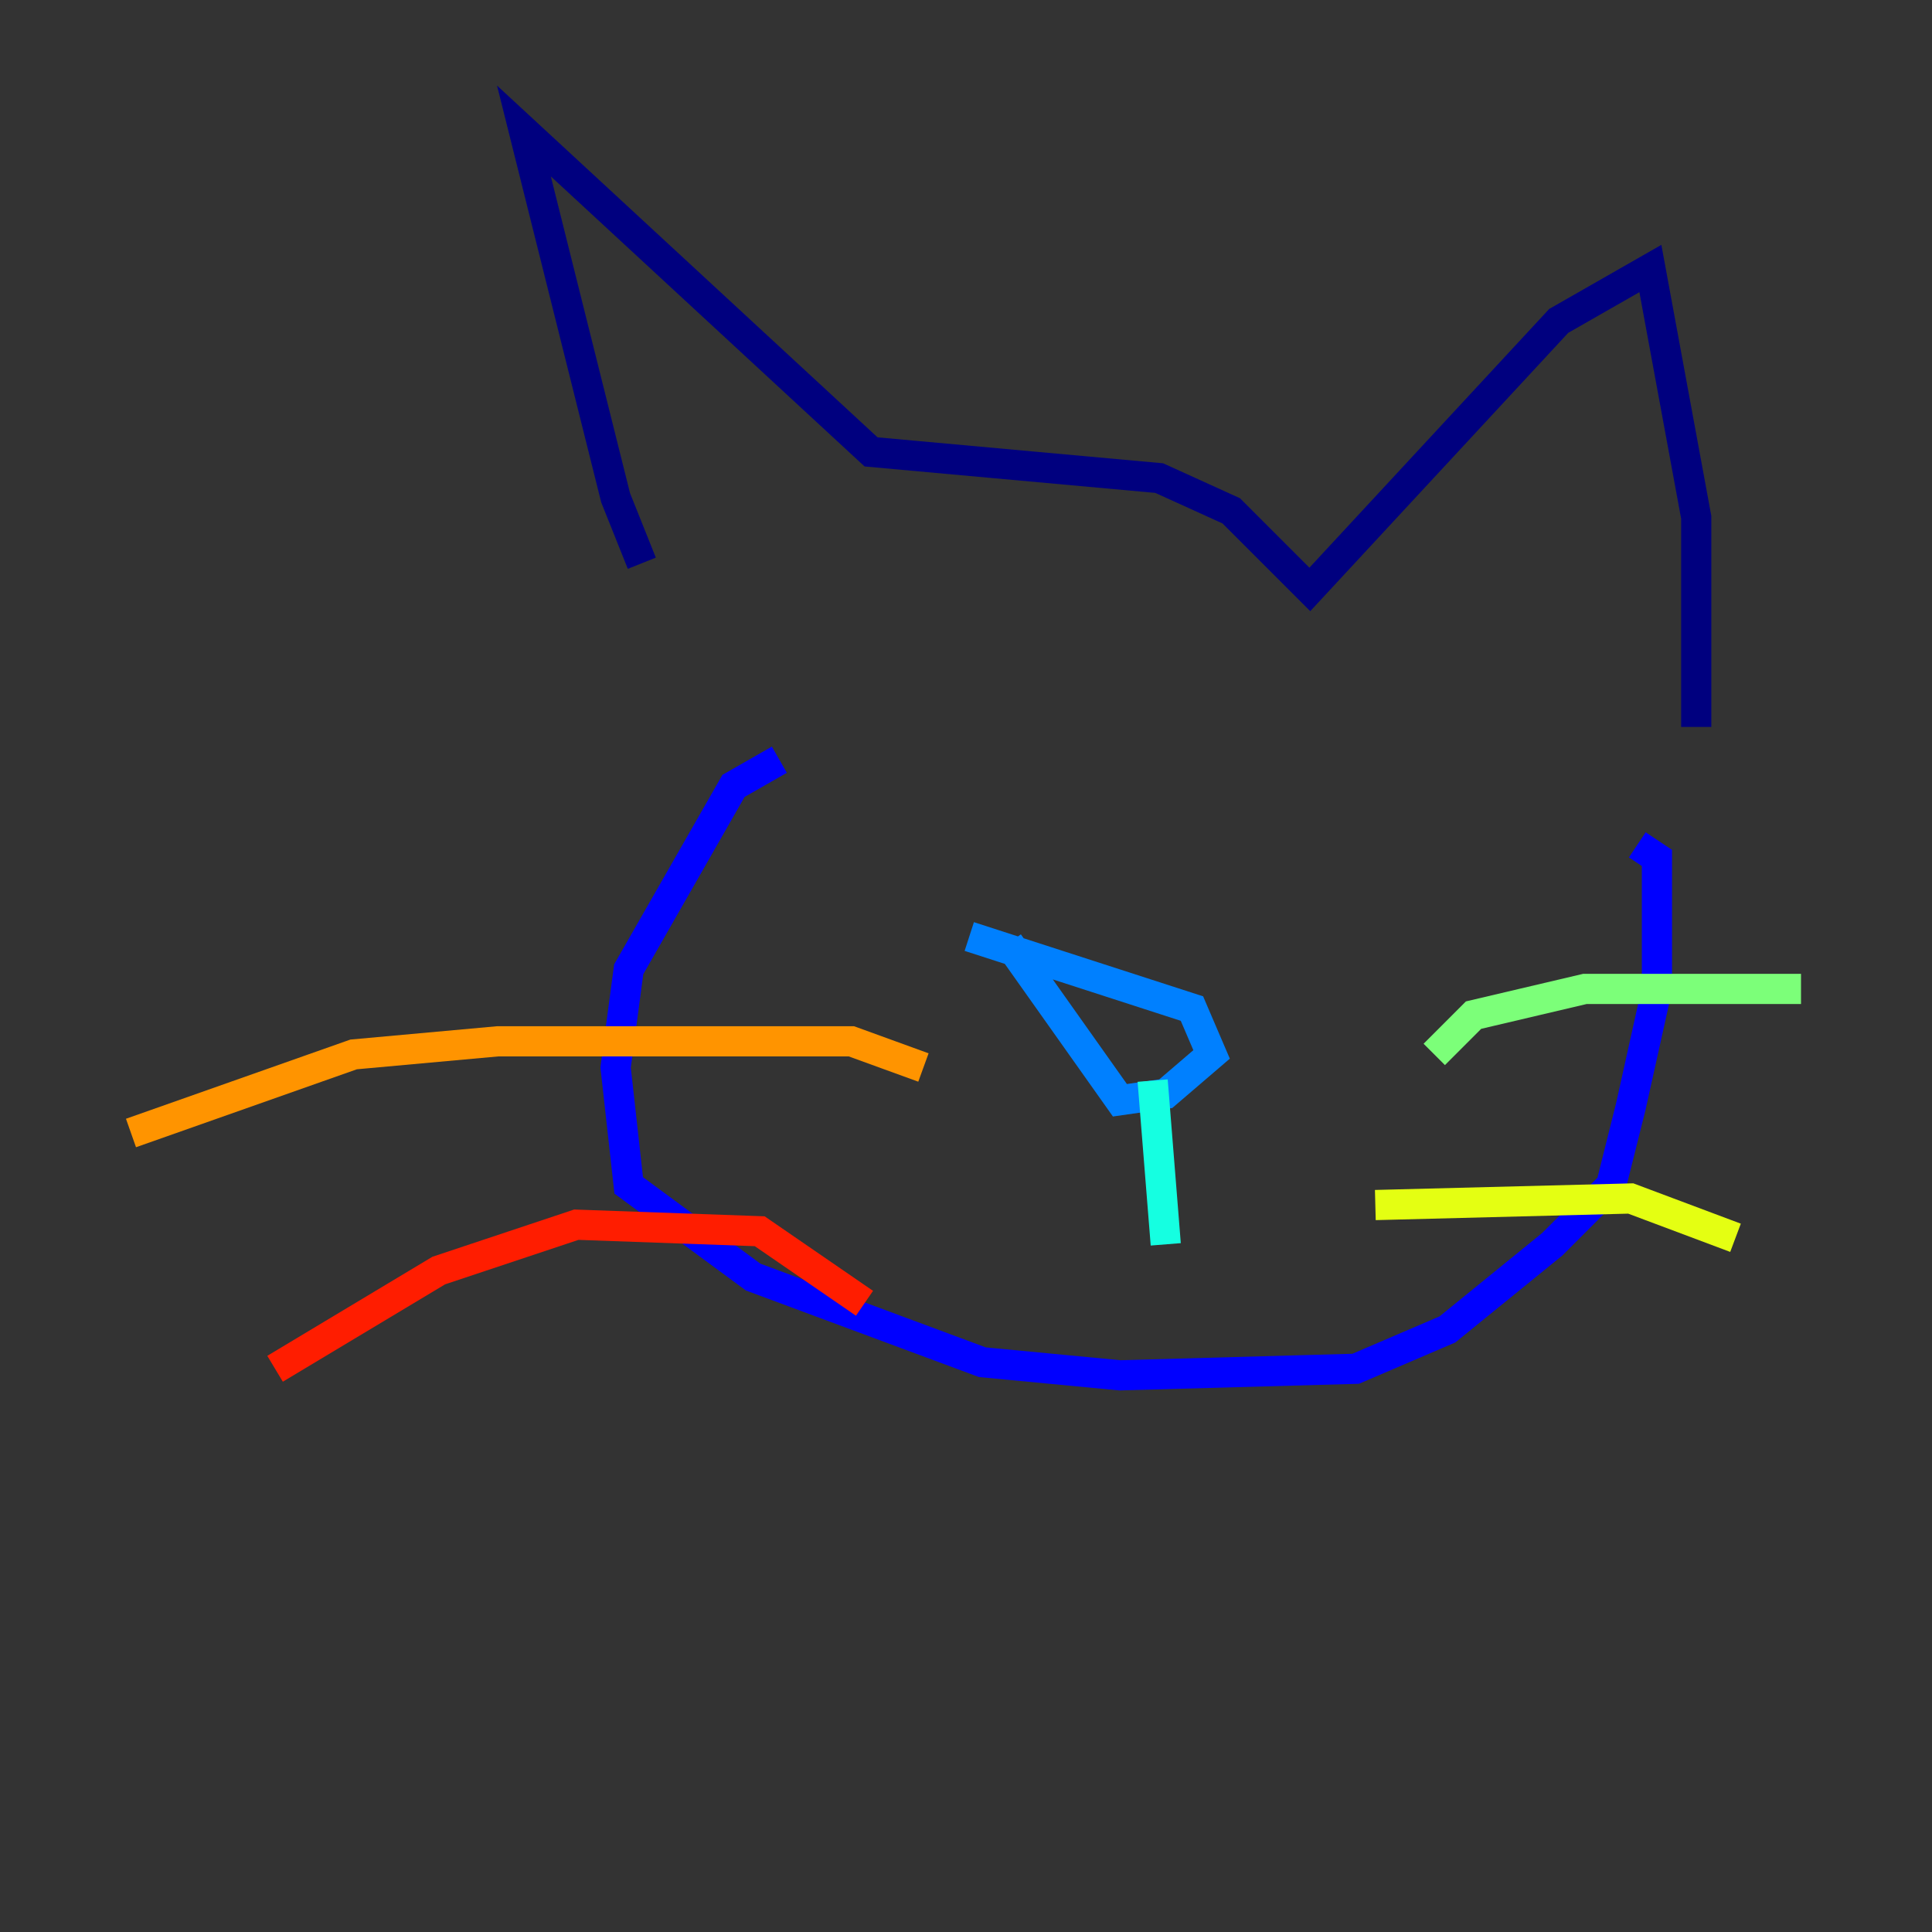 <?xml version="1.0" encoding="utf-8" ?>
<svg baseProfile="tiny" height="128" version="1.2" viewBox="0,0,128,128" width="128" xmlns="http://www.w3.org/2000/svg" xmlns:ev="http://www.w3.org/2001/xml-events" xmlns:xlink="http://www.w3.org/1999/xlink"><rect x="0" y="0" width="128" height="128" fill="#333333" stroke="none"/><defs /><polyline fill="none" points="42.522,37.315 40.786,32.976 34.712,8.678 57.709,29.939 76.8,31.675 81.573,33.844 86.78,39.051 103.268,21.261 109.342,17.79 112.38,34.278 112.38,48.163" stroke="#00007f" stroke-width="2" /><polyline fill="none" points="51.634,50.332 48.597,52.068 41.654,64.217 40.786,70.725 41.654,78.536 49.898,84.61 65.085,90.251 74.197,91.119 89.817,90.685 95.891,88.081 102.834,82.441 106.739,78.536 108.041,73.329 109.776,65.519 109.776,56.841 108.475,55.973" stroke="#0000ff" stroke-width="2" /><polyline fill="none" points="64.217,62.047 78.969,66.82 80.271,69.858 77.234,72.461 74.197,72.895 66.82,62.481" stroke="#0080ff" stroke-width="2" /><polyline fill="none" points="76.366,71.593 77.234,82.441" stroke="#15ffe1" stroke-width="2" /><polyline fill="none" points="95.024,69.858 97.627,67.254 105.003,65.519 119.322,65.519" stroke="#7cff79" stroke-width="2" /><polyline fill="none" points="91.119,79.837 108.041,79.403 114.983,82.007" stroke="#e4ff12" stroke-width="2" /><polyline fill="none" points="61.18,70.725 56.407,68.99 32.976,68.99 23.43,69.858 8.678,75.064" stroke="#ff9400" stroke-width="2" /><polyline fill="none" points="57.275,86.346 50.332,81.573 38.183,81.139 29.071,84.176 18.224,90.685" stroke="#ff1d00" stroke-width="2" /><polyline fill="none" points="65.085,49.464 65.085,49.464" stroke="#7f0000" stroke-width="2" /></svg>